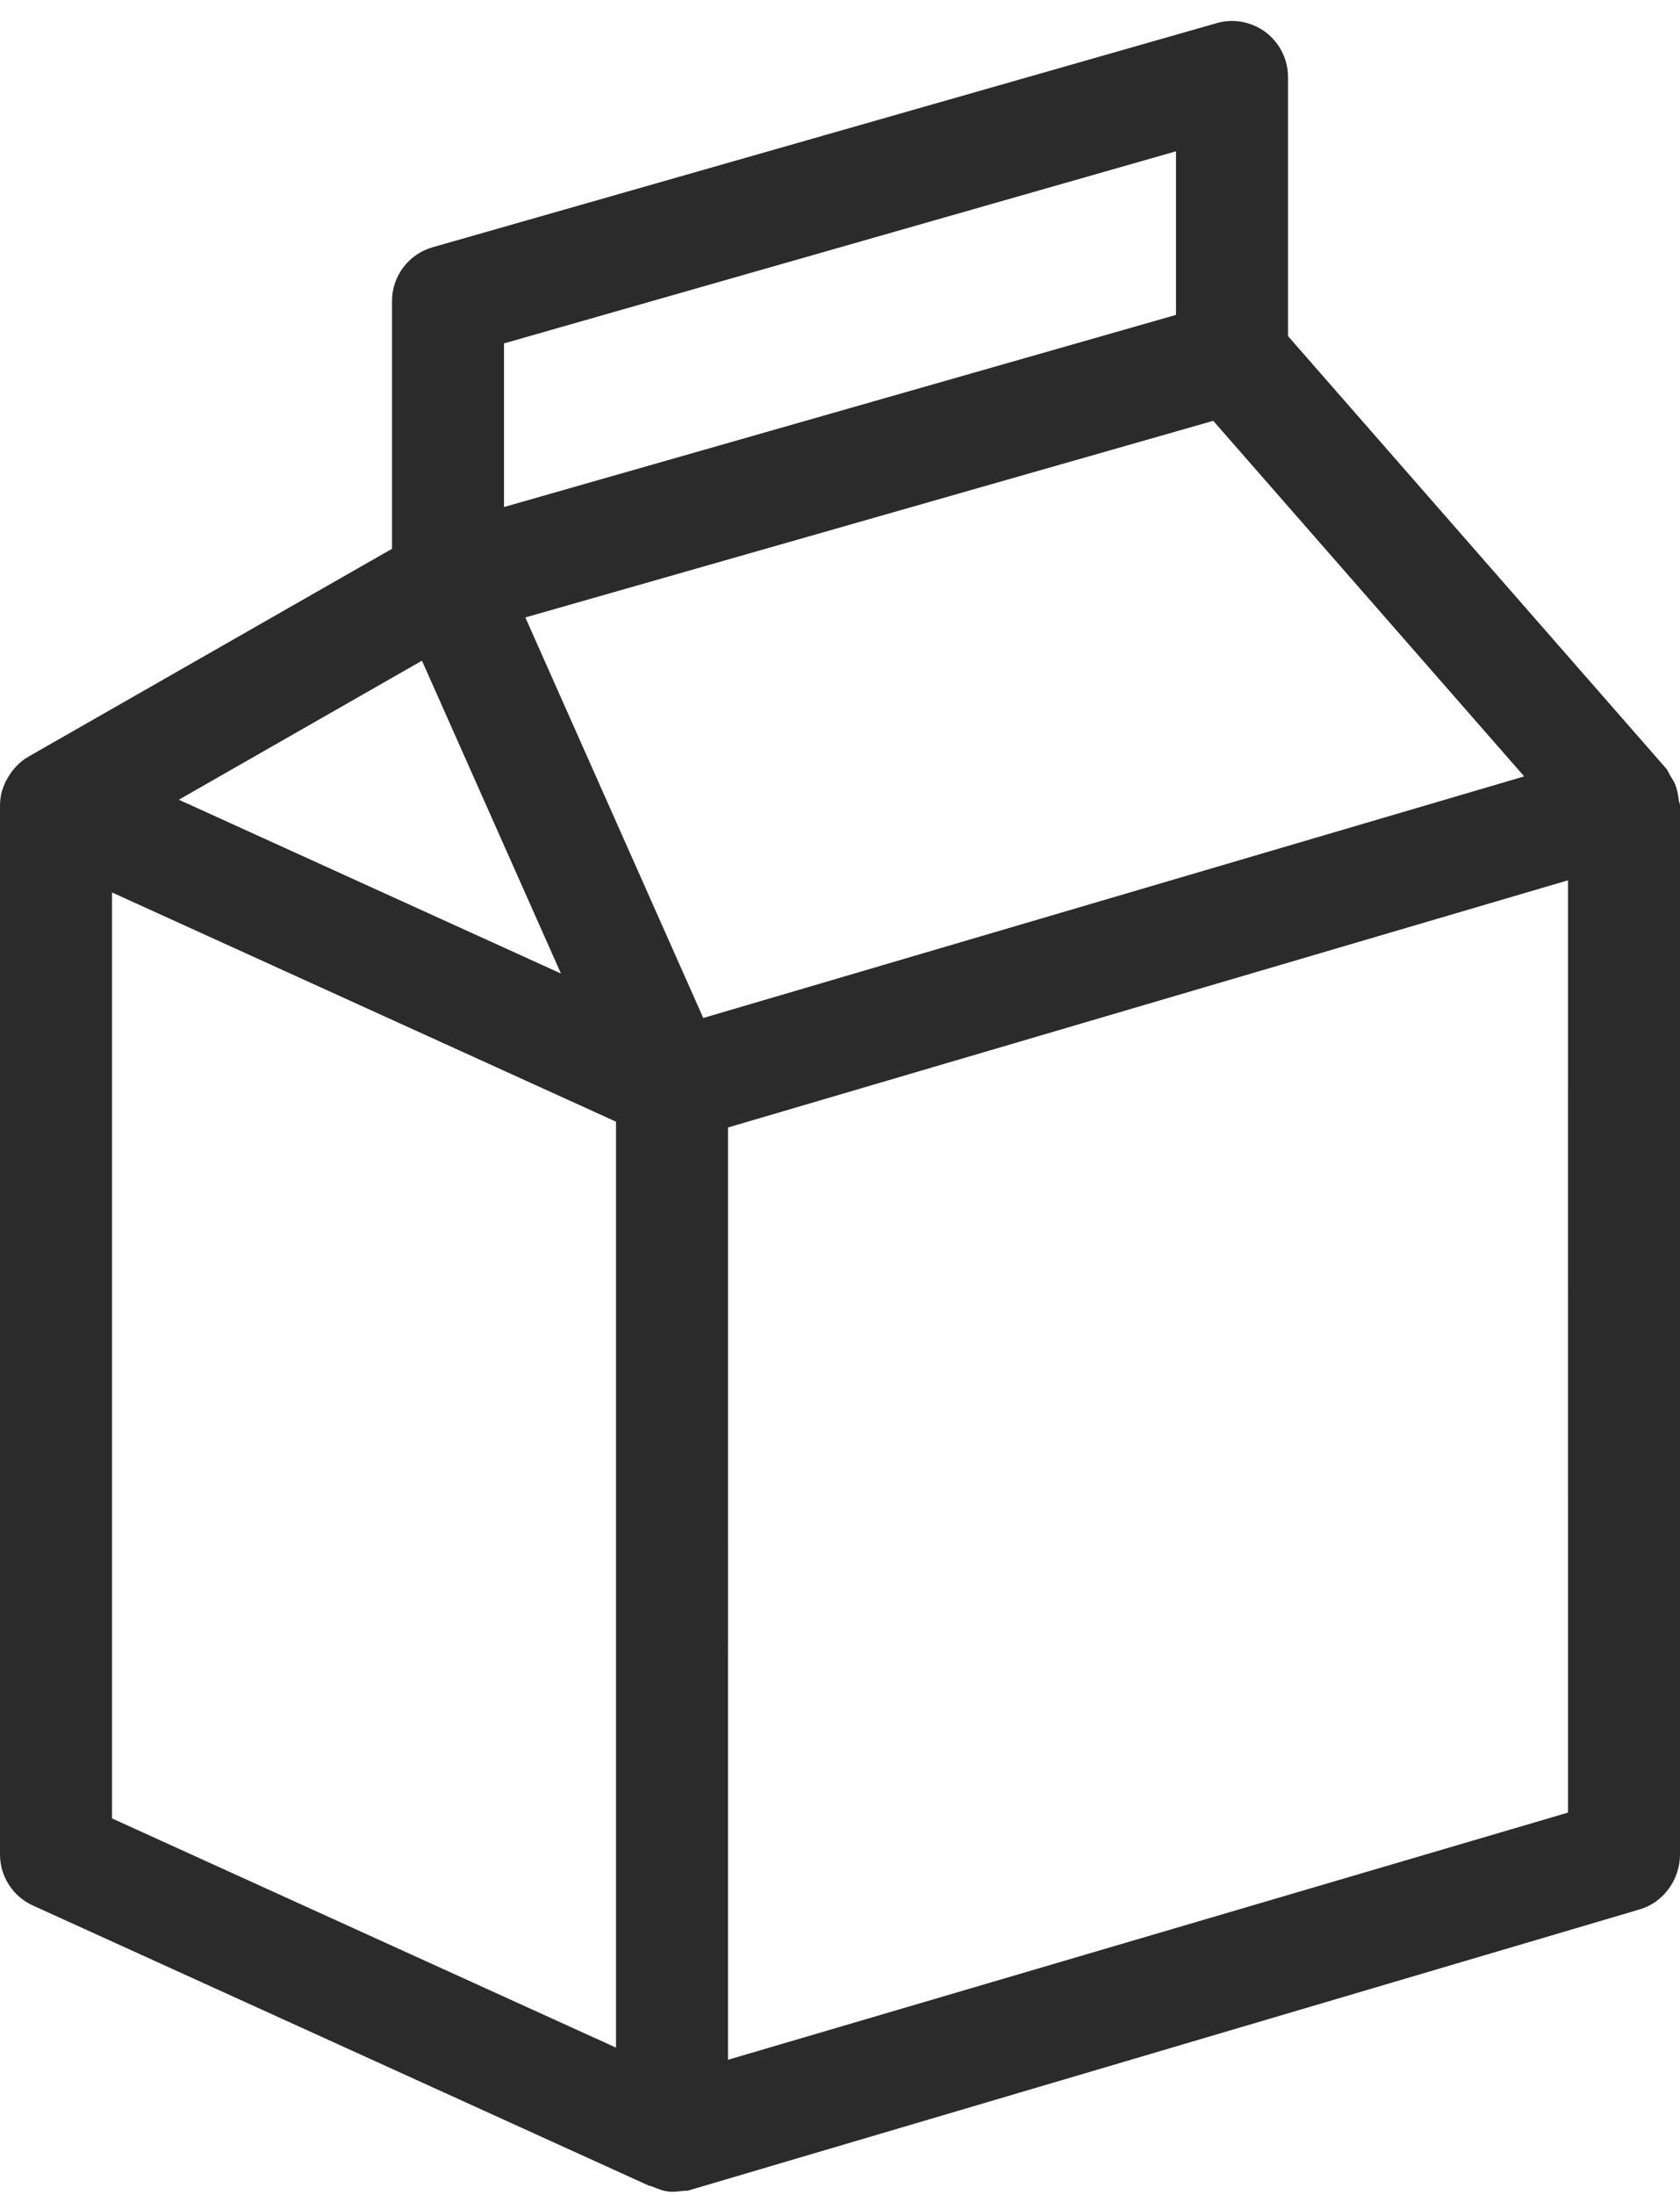<svg width="72" height="94" viewBox="0 0 72 94" fill="none" xmlns="http://www.w3.org/2000/svg">
<path d="M71.946 34.264C71.923 34.024 71.877 33.794 71.781 33.568C71.73 33.446 71.661 33.344 71.59 33.232C71.524 33.127 71.492 33.009 71.407 32.913L55.2 14.393V3.298C55.2 2.545 54.846 1.836 54.246 1.382C53.644 0.93 52.861 0.782 52.142 0.991L18.542 10.589C17.51 10.883 16.8 11.825 16.8 12.896V23.503L1.209 32.41C1.195 32.418 1.188 32.433 1.174 32.441C1.151 32.455 1.124 32.461 1.101 32.476C0.887 32.614 0.71 32.791 0.552 32.984C0.511 33.034 0.479 33.084 0.442 33.137C0.298 33.345 0.18 33.57 0.108 33.814C0.101 33.836 0.089 33.854 0.083 33.876C0.031 34.076 0 34.282 0 34.493L0 79.42C0 80.361 0.551 81.215 1.406 81.604L27.806 93.602C27.839 93.617 27.875 93.611 27.908 93.624C28.194 93.74 28.491 93.866 28.8 93.866C29.028 93.866 29.254 93.818 29.473 93.818H29.477L70.277 81.771C71.299 81.47 72 80.485 72 79.42L72 34.493C72 34.412 71.954 34.343 71.946 34.264ZM21.6 14.707L50.4 6.479V13.486L21.6 21.714V14.707ZM18.084 28.295L24.04 41.692L7.664 34.249L18.084 28.295ZM26.4 87.692L4.8 77.875L4.8 38.22L26.4 48.037L26.4 87.692ZM22.515 26.443L51.996 18.022L65.322 33.25L30.14 43.596L22.515 26.443ZM67.201 77.626L31.201 88.212L31.2 48.286L67.2 37.7L67.201 77.626Z" fill="#2B2B2B"/>
</svg>
